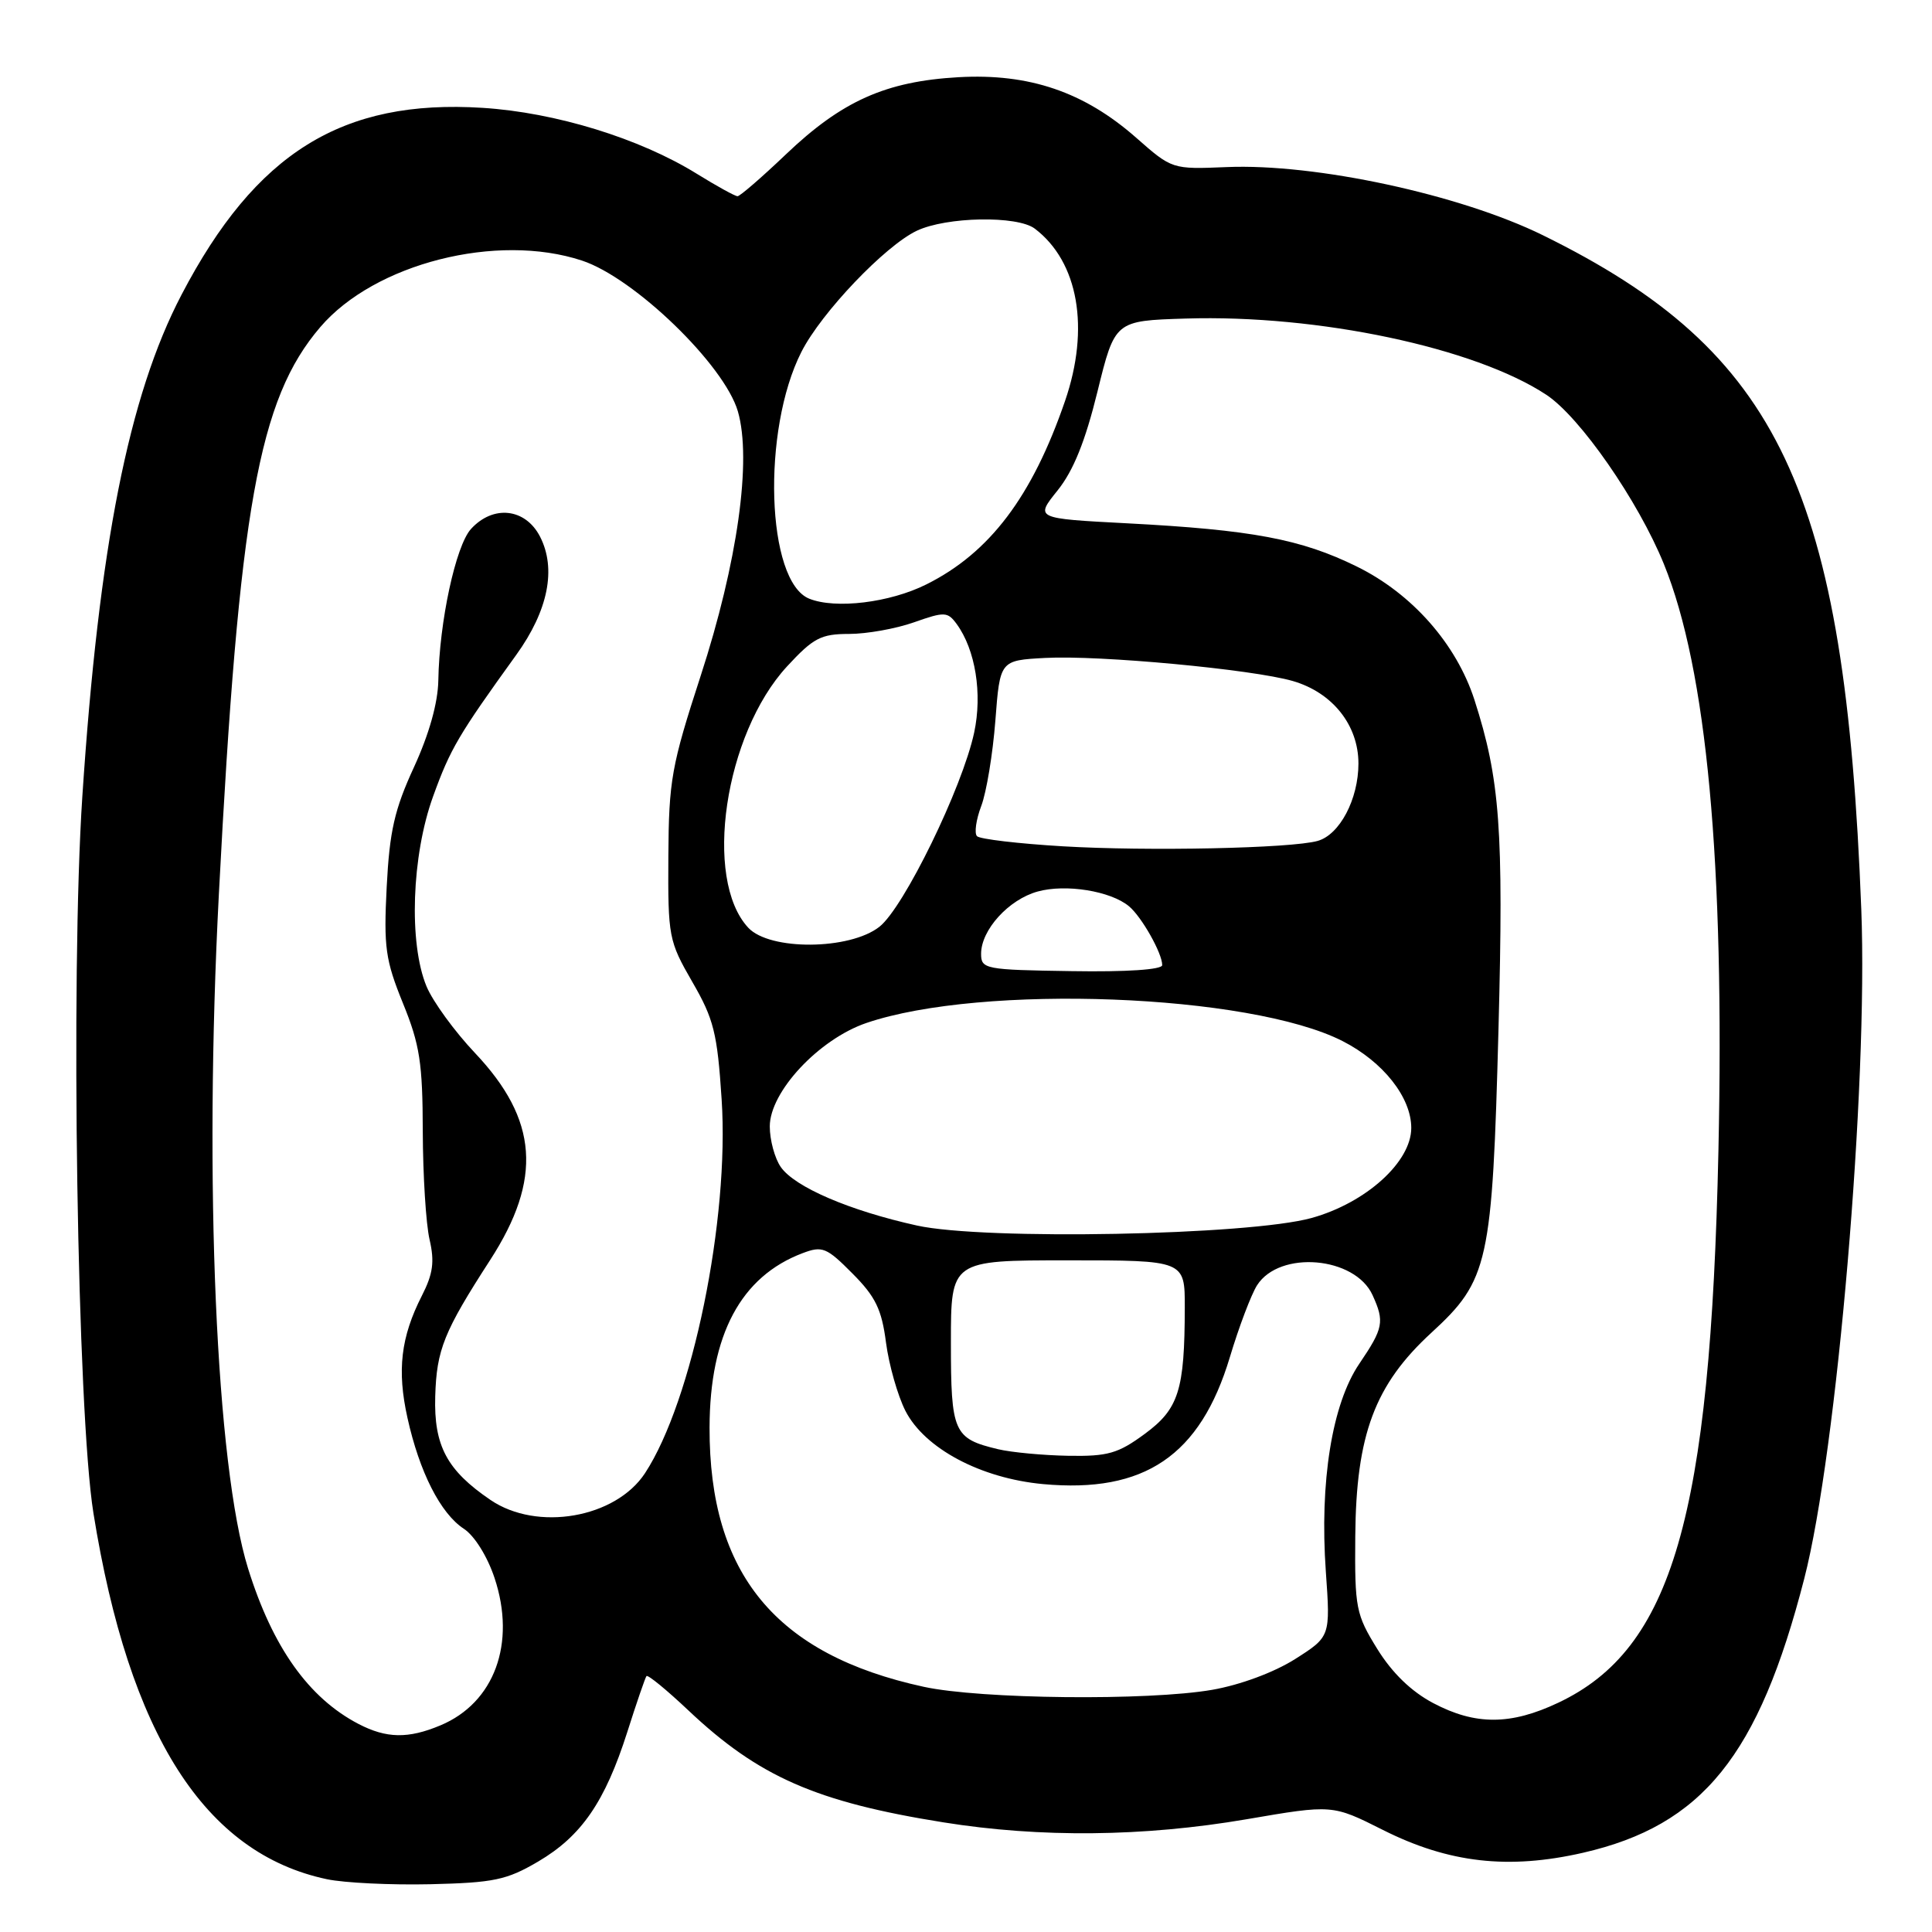 <?xml version="1.0" encoding="UTF-8" standalone="no"?>
<!DOCTYPE svg PUBLIC "-//W3C//DTD SVG 1.1//EN" "http://www.w3.org/Graphics/SVG/1.1/DTD/svg11.dtd" >
<svg xmlns="http://www.w3.org/2000/svg" xmlns:xlink="http://www.w3.org/1999/xlink" version="1.1" viewBox="0 0 256 256">
 <g >
 <path fill="currentColor"
d=" M 71.30 246.67 C 77.04 243.30 80.16 238.77 83.12 229.50 C 84.34 225.65 85.49 222.32 85.66 222.09 C 85.84 221.87 88.35 223.93 91.24 226.66 C 100.52 235.42 108.15 238.78 125.00 241.47 C 137.87 243.53 151.53 243.39 165.18 241.06 C 176.55 239.11 176.55 239.11 183.23 242.47 C 191.95 246.86 199.87 247.76 209.76 245.50 C 225.58 241.87 233.03 232.65 239.07 209.19 C 243.42 192.30 247.54 143.94 246.63 120.50 C 244.48 64.87 235.86 46.62 204.44 31.17 C 193.48 25.78 174.31 21.64 162.53 22.14 C 155.31 22.44 155.30 22.43 150.55 18.25 C 143.65 12.18 136.37 9.70 127.00 10.23 C 117.36 10.78 111.55 13.38 104.13 20.46 C 100.93 23.51 98.05 26.00 97.73 26.00 C 97.40 26.00 94.97 24.66 92.32 23.02 C 84.75 18.33 73.60 14.90 63.94 14.29 C 45.35 13.11 33.88 20.23 24.05 39.06 C 17.05 52.45 13.10 72.43 10.91 105.53 C 9.33 129.38 10.23 187.10 12.38 200.50 C 17.11 229.89 27.13 245.60 43.34 249.01 C 45.63 249.49 51.79 249.79 57.03 249.67 C 65.42 249.47 67.13 249.12 71.30 246.67 Z  M 47.50 228.43 C 40.90 224.99 36.12 218.27 32.87 207.83 C 28.63 194.21 27.01 156.70 29.00 118.50 C 31.68 67.27 34.25 52.91 42.44 43.34 C 49.65 34.91 65.84 30.80 77.12 34.53 C 84.06 36.82 95.97 48.34 97.77 54.50 C 99.64 60.94 97.73 74.55 92.84 89.56 C 88.97 101.46 88.62 103.38 88.56 113.50 C 88.50 124.13 88.61 124.69 91.73 130.10 C 94.58 135.02 95.05 136.89 95.62 145.67 C 96.67 161.59 91.73 185.64 85.47 195.20 C 81.56 201.16 71.17 202.96 64.99 198.75 C 59.21 194.82 57.48 191.56 57.67 185.03 C 57.85 178.84 58.81 176.45 64.96 166.94 C 71.88 156.23 71.30 148.37 62.95 139.54 C 60.25 136.69 57.36 132.72 56.52 130.71 C 54.14 125.00 54.54 113.37 57.39 105.52 C 59.67 99.21 60.75 97.39 68.41 86.77 C 72.64 80.90 73.75 75.36 71.55 71.09 C 69.60 67.33 65.34 66.87 62.40 70.10 C 60.38 72.34 58.21 82.39 58.08 90.16 C 58.03 93.13 56.86 97.29 54.85 101.66 C 52.27 107.26 51.62 110.13 51.24 117.50 C 50.83 125.52 51.07 127.21 53.39 132.93 C 55.63 138.42 56.00 140.86 56.02 149.92 C 56.04 155.74 56.44 162.19 56.92 164.25 C 57.60 167.19 57.38 168.79 55.90 171.69 C 53.11 177.17 52.59 181.57 53.99 187.87 C 55.58 195.06 58.37 200.54 61.46 202.57 C 62.87 203.49 64.58 206.23 65.53 209.09 C 68.41 217.75 65.51 225.63 58.36 228.62 C 54.09 230.41 51.21 230.36 47.50 228.43 Z  M 189.91 225.67 C 187.01 224.14 184.47 221.68 182.50 218.50 C 179.67 213.92 179.50 213.10 179.58 203.58 C 179.69 190.09 182.16 183.49 189.67 176.59 C 197.25 169.63 197.74 167.40 198.56 136.26 C 199.25 109.91 198.76 103.26 195.37 92.73 C 192.97 85.32 187.11 78.67 179.79 75.07 C 172.40 71.43 165.90 70.21 149.32 69.34 C 137.15 68.70 137.15 68.70 140.13 64.99 C 142.23 62.38 143.80 58.48 145.42 51.89 C 147.73 42.50 147.73 42.50 157.11 42.21 C 174.65 41.66 195.46 46.07 204.91 52.32 C 209.37 55.27 217.07 66.37 220.47 74.73 C 226.16 88.73 228.53 114.26 227.70 152.50 C 226.64 201.04 221.59 218.47 206.50 225.61 C 200.18 228.61 195.49 228.62 189.91 225.67 Z  M 122.40 223.51 C 102.80 219.25 93.97 208.56 94.02 189.16 C 94.05 176.86 98.17 169.14 106.35 166.05 C 108.96 165.06 109.53 165.29 112.95 168.74 C 116.01 171.81 116.83 173.49 117.40 177.90 C 117.79 180.86 118.95 184.93 119.97 186.94 C 122.52 191.93 129.94 195.88 138.20 196.65 C 151.66 197.89 159.04 192.88 162.96 179.84 C 164.17 175.80 165.80 171.51 166.57 170.30 C 169.56 165.63 179.54 166.49 181.87 171.61 C 183.48 175.14 183.31 175.99 180.11 180.71 C 176.50 186.04 174.84 196.35 175.68 208.24 C 176.29 216.86 176.29 216.86 171.60 219.84 C 168.81 221.60 164.35 223.26 160.62 223.91 C 152.15 225.38 129.93 225.15 122.40 223.51 Z  M 132.26 192.03 C 126.35 190.62 126.00 189.83 126.00 177.88 C 126.00 167.00 126.00 167.00 141.50 167.00 C 157.00 167.00 157.00 167.00 156.99 173.25 C 156.97 184.23 156.19 186.69 151.67 190.01 C 148.15 192.60 146.79 192.99 141.55 192.90 C 138.22 192.84 134.04 192.45 132.26 192.03 Z  M 121.50 162.39 C 112.58 160.42 105.32 157.30 103.46 154.64 C 102.66 153.49 102.00 151.07 102.00 149.26 C 102.00 144.66 108.51 137.70 114.80 135.55 C 130.10 130.34 165.63 131.69 177.90 137.95 C 183.27 140.69 187.00 145.40 187.00 149.46 C 187.00 153.97 180.99 159.39 173.79 161.39 C 165.49 163.69 130.43 164.36 121.50 162.39 Z  M 130.00 126.38 C 130.00 123.22 133.65 119.19 137.50 118.13 C 141.22 117.10 147.16 118.06 149.59 120.08 C 151.27 121.47 154.00 126.31 154.00 127.88 C 154.00 128.48 149.32 128.80 142.00 128.68 C 130.51 128.51 130.00 128.41 130.00 126.38 Z  M 99.15 122.93 C 93.15 116.49 96.00 97.30 104.28 88.31 C 107.77 84.53 108.78 84.00 112.50 84.00 C 114.84 84.00 118.71 83.31 121.11 82.46 C 125.16 81.03 125.56 81.05 126.76 82.68 C 129.25 86.09 130.19 91.91 129.08 97.08 C 127.51 104.38 119.77 120.25 116.53 122.80 C 112.59 125.90 101.99 125.98 99.15 122.93 Z  M 140.83 112.14 C 134.96 111.79 129.84 111.19 129.46 110.80 C 129.08 110.42 129.33 108.62 130.02 106.80 C 130.71 104.99 131.55 99.90 131.89 95.50 C 132.50 87.50 132.50 87.50 138.50 87.18 C 145.68 86.79 165.96 88.69 171.31 90.24 C 176.57 91.77 180.00 96.09 180.00 101.17 C 180.00 105.90 177.51 110.62 174.58 111.43 C 171.06 112.41 152.07 112.81 140.83 112.14 Z  M 107.23 79.33 C 101.54 77.04 100.91 56.99 106.20 46.61 C 108.85 41.40 117.27 32.58 121.47 30.58 C 125.41 28.71 134.81 28.54 137.12 30.30 C 142.90 34.69 144.44 43.50 141.12 53.14 C 136.76 65.82 131.13 73.26 122.74 77.44 C 117.90 79.86 110.71 80.73 107.23 79.33 Z "/>
</g>
</svg>